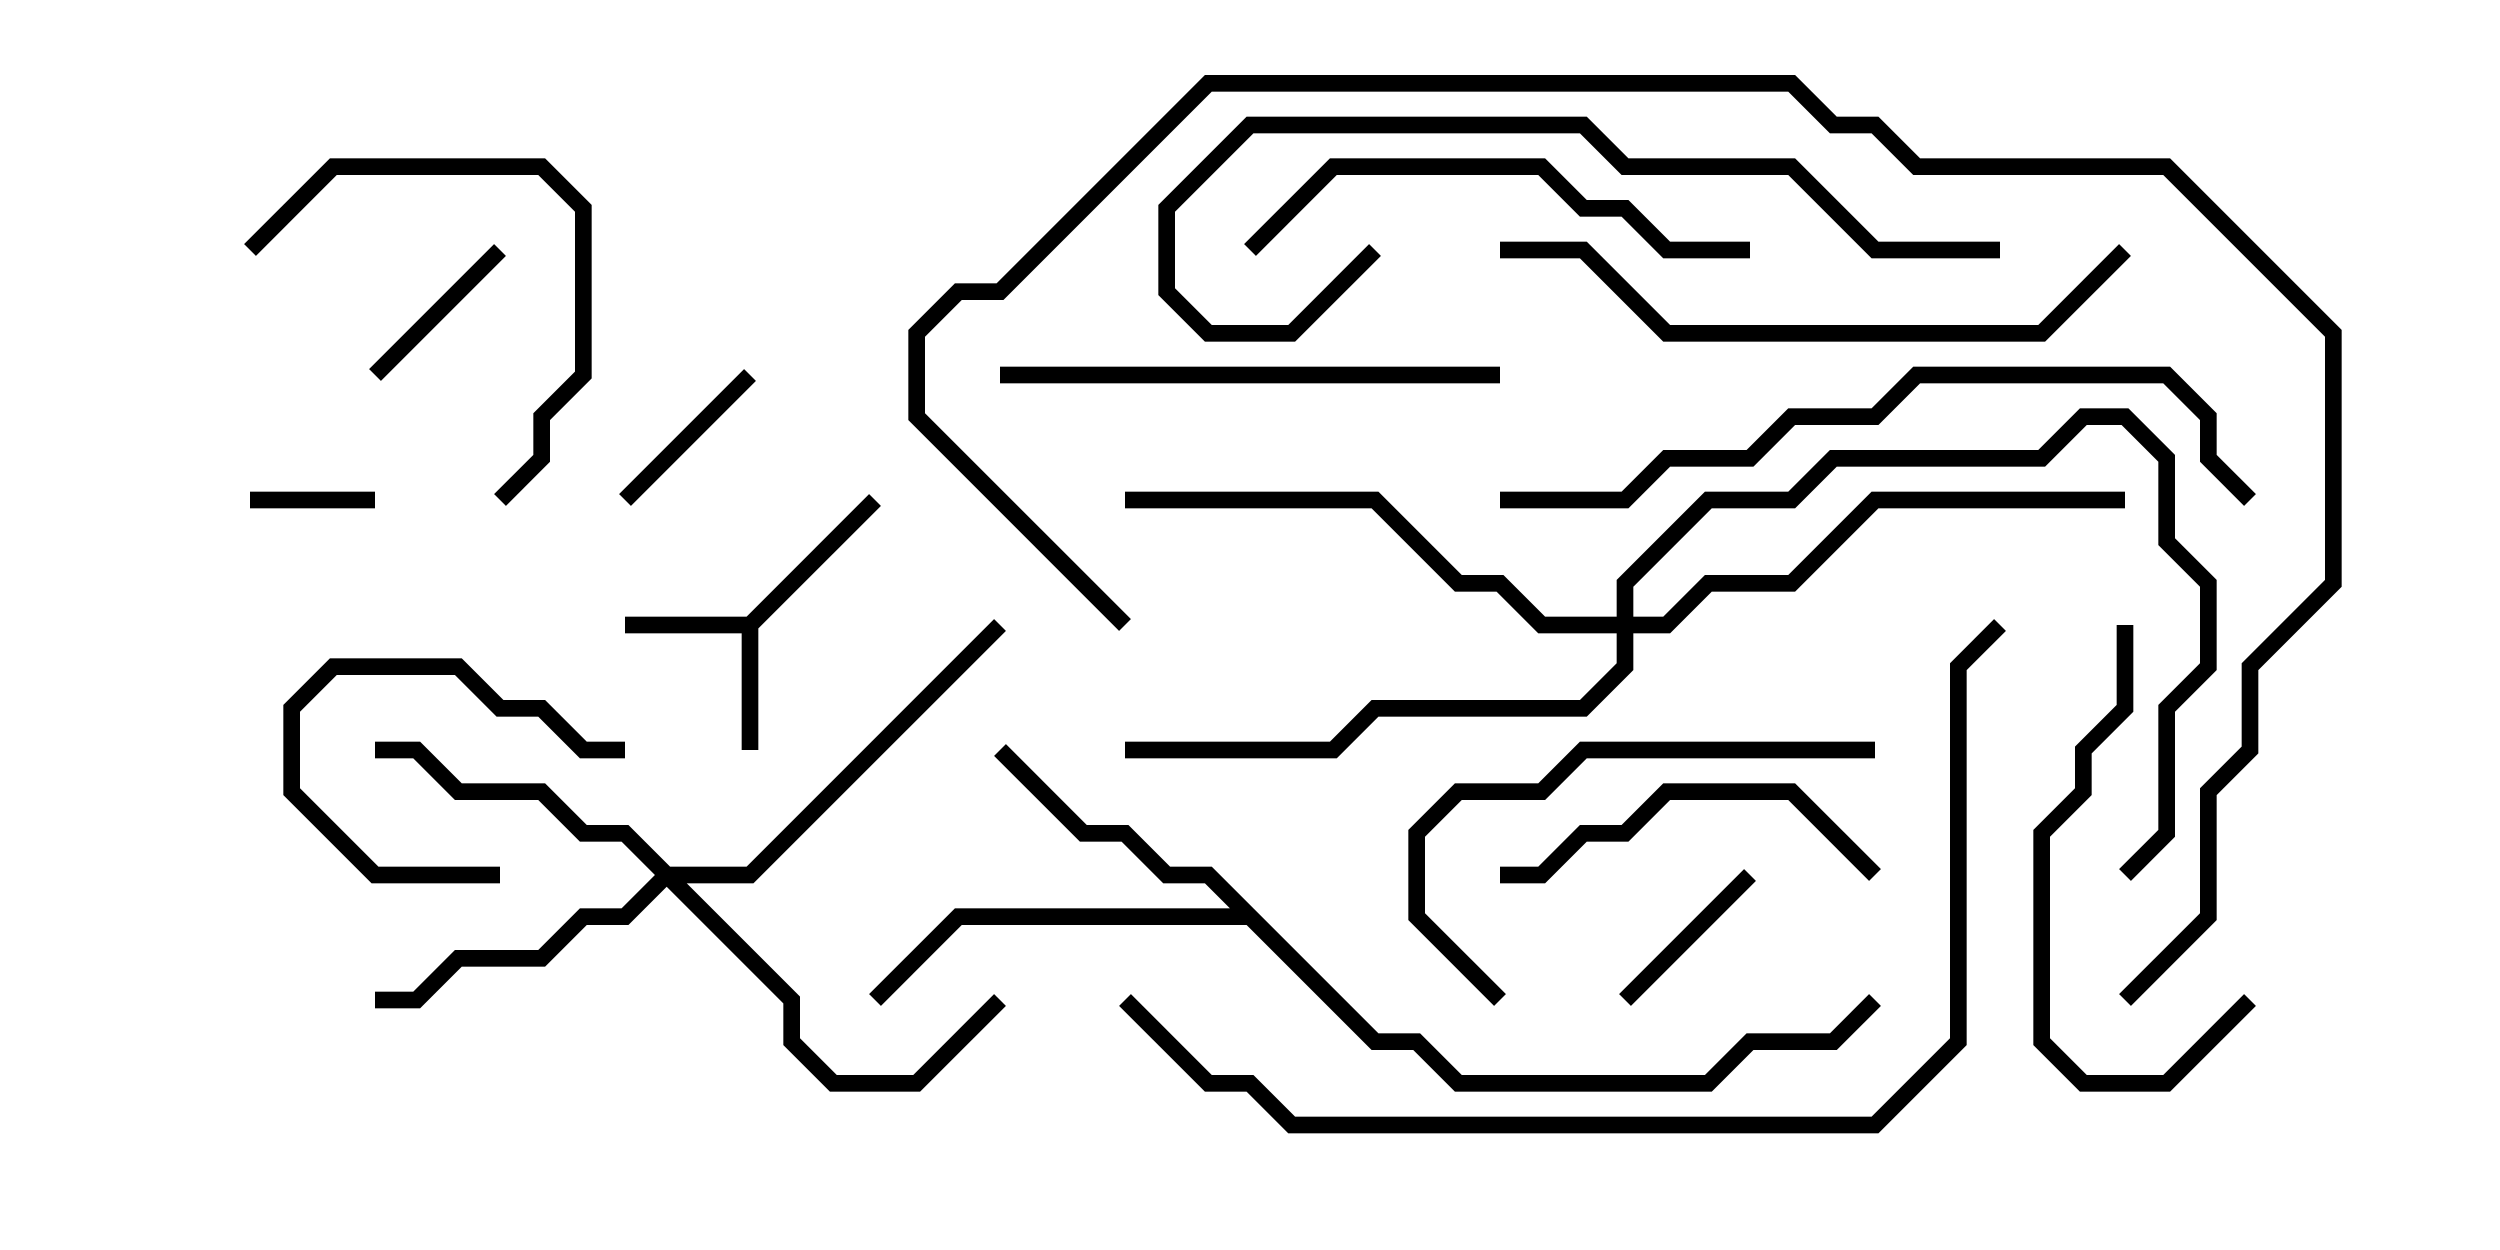<svg version="1.1" width="30" height="15" xmlns="http://www.w3.org/2000/svg"><path d="M8.959,7.4L10.429,5.929L10.571,6.071L9.1,7.541L9.1,9L8.9,9L8.9,7.6L7.5,7.6L7.5,7.4z" stroke="none"/><path d="M16.541,12.4L17.041,12.4L17.541,12.9L20.459,12.9L20.959,12.4L21.959,12.4L22.429,11.929L22.571,12.071L22.041,12.6L21.041,12.6L20.541,13.1L17.459,13.1L16.959,12.6L16.459,12.6L14.959,11.1L11.541,11.1L10.571,12.071L10.429,11.929L11.459,10.9L14.759,10.9L14.459,10.6L13.959,10.6L13.459,10.1L12.959,10.1L11.929,9.071L12.071,8.929L13.041,9.9L13.541,9.9L14.041,10.4L14.541,10.4z" stroke="none"/><path d="M8.041,10.4L8.959,10.4L11.929,7.429L12.071,7.571L9.041,10.6L8.241,10.6L9.6,11.959L9.6,12.459L10.041,12.9L10.959,12.9L11.929,11.929L12.071,12.071L11.041,13.1L9.959,13.1L9.4,12.541L9.4,12.041L8,10.641L7.541,11.1L7.041,11.1L6.541,11.6L5.541,11.6L5.041,12.1L4.5,12.1L4.5,11.9L4.959,11.9L5.459,11.4L6.459,11.4L6.959,10.9L7.459,10.9L7.859,10.5L7.459,10.1L6.959,10.1L6.459,9.6L5.459,9.6L4.959,9.1L4.5,9.1L4.5,8.9L5.041,8.9L5.541,9.4L6.541,9.4L7.041,9.9L7.541,9.9z" stroke="none"/><path d="M19.4,7.4L19.4,6.959L20.459,5.9L21.459,5.9L21.959,5.4L24.459,5.4L24.959,4.9L25.541,4.9L26.1,5.459L26.1,6.459L26.6,6.959L26.6,8.041L26.1,8.541L26.1,10.041L25.571,10.571L25.429,10.429L25.9,9.959L25.9,8.459L26.4,7.959L26.4,7.041L25.9,6.541L25.9,5.541L25.459,5.1L25.041,5.1L24.541,5.6L22.041,5.6L21.541,6.1L20.541,6.1L19.6,7.041L19.6,7.4L19.959,7.4L20.459,6.9L21.459,6.9L22.459,5.9L25.5,5.9L25.5,6.1L22.541,6.1L21.541,7.1L20.541,7.1L20.041,7.6L19.6,7.6L19.6,8.041L19.041,8.6L16.541,8.6L16.041,9.1L13.5,9.1L13.5,8.9L15.959,8.9L16.459,8.4L18.959,8.4L19.4,7.959L19.4,7.6L18.459,7.6L17.959,7.1L17.459,7.1L16.459,6.1L13.5,6.1L13.5,5.9L16.541,5.9L17.541,6.9L18.041,6.9L18.541,7.4z" stroke="none"/><path d="M3,6.1L3,5.9L4.5,5.9L4.5,6.1z" stroke="none"/><path d="M5.929,2.929L6.071,3.071L4.571,4.571L4.429,4.429z" stroke="none"/><path d="M6,10.4L6,10.6L4.459,10.6L3.4,9.541L3.4,8.459L3.959,7.9L5.541,7.9L6.041,8.4L6.541,8.4L7.041,8.9L7.5,8.9L7.5,9.1L6.959,9.1L6.459,8.6L5.959,8.6L5.459,8.1L4.041,8.1L3.6,8.541L3.6,9.459L4.541,10.4z" stroke="none"/><path d="M8.929,4.429L9.071,4.571L7.571,6.071L7.429,5.929z" stroke="none"/><path d="M19.571,12.071L19.429,11.929L20.929,10.429L21.071,10.571z" stroke="none"/><path d="M3.071,3.071L2.929,2.929L3.959,1.9L6.541,1.9L7.1,2.459L7.1,4.541L6.6,5.041L6.6,5.541L6.071,6.071L5.929,5.929L6.4,5.459L6.4,4.959L6.9,4.459L6.9,2.541L6.459,2.1L4.041,2.1z" stroke="none"/><path d="M22.571,10.429L22.429,10.571L21.459,9.6L20.041,9.6L19.541,10.1L19.041,10.1L18.541,10.6L18,10.6L18,10.4L18.459,10.4L18.959,9.9L19.459,9.9L19.959,9.4L21.541,9.4z" stroke="none"/><path d="M25.4,7.5L25.6,7.5L25.6,8.541L25.1,9.041L25.1,9.541L24.6,10.041L24.6,12.459L25.041,12.9L25.959,12.9L26.929,11.929L27.071,12.071L26.041,13.1L24.959,13.1L24.4,12.541L24.4,9.959L24.9,9.459L24.9,8.959L25.4,8.459z" stroke="none"/><path d="M18.071,11.929L17.929,12.071L16.9,11.041L16.9,9.959L17.459,9.4L18.459,9.4L18.959,8.9L22.5,8.9L22.5,9.1L19.041,9.1L18.541,9.6L17.541,9.6L17.1,10.041L17.1,10.959z" stroke="none"/><path d="M18,4.4L18,4.6L12,4.6L12,4.4z" stroke="none"/><path d="M15.071,3.071L14.929,2.929L15.959,1.9L18.541,1.9L19.041,2.4L19.541,2.4L20.041,2.9L21,2.9L21,3.1L19.959,3.1L19.459,2.6L18.959,2.6L18.459,2.1L16.041,2.1z" stroke="none"/><path d="M24,2.9L24,3.1L22.459,3.1L21.459,2.1L19.459,2.1L18.959,1.6L15.041,1.6L14.1,2.541L14.1,3.459L14.541,3.9L15.459,3.9L16.429,2.929L16.571,3.071L15.541,4.1L14.459,4.1L13.9,3.541L13.9,2.459L14.959,1.4L19.041,1.4L19.541,1.9L21.541,1.9L22.541,2.9z" stroke="none"/><path d="M18,3.1L18,2.9L19.041,2.9L20.041,3.9L24.459,3.9L25.429,2.929L25.571,3.071L24.541,4.1L19.959,4.1L18.959,3.1z" stroke="none"/><path d="M18,6.1L18,5.9L19.459,5.9L19.959,5.4L20.959,5.4L21.459,4.9L22.459,4.9L22.959,4.4L26.041,4.4L26.6,4.959L26.6,5.459L27.071,5.929L26.929,6.071L26.4,5.541L26.4,5.041L25.959,4.6L23.041,4.6L22.541,5.1L21.541,5.1L21.041,5.6L20.041,5.6L19.541,6.1z" stroke="none"/><path d="M13.429,12.071L13.571,11.929L14.541,12.9L15.041,12.9L15.541,13.4L22.459,13.4L23.4,12.459L23.4,7.959L23.929,7.429L24.071,7.571L23.6,8.041L23.6,12.541L22.541,13.6L15.459,13.6L14.959,13.1L14.459,13.1z" stroke="none"/><path d="M25.571,12.071L25.429,11.929L26.4,10.959L26.4,9.459L26.9,8.959L26.9,7.959L27.9,6.959L27.9,4.041L25.959,2.1L22.959,2.1L22.459,1.6L21.959,1.6L21.459,1.1L14.541,1.1L12.041,3.6L11.541,3.6L11.1,4.041L11.1,4.959L13.571,7.429L13.429,7.571L10.9,5.041L10.9,3.959L11.459,3.4L11.959,3.4L14.459,0.9L21.541,0.9L22.041,1.4L22.541,1.4L23.041,1.9L26.041,1.9L28.1,3.959L28.1,7.041L27.1,8.041L27.1,9.041L26.6,9.541L26.6,11.041z" stroke="none"/></svg>
